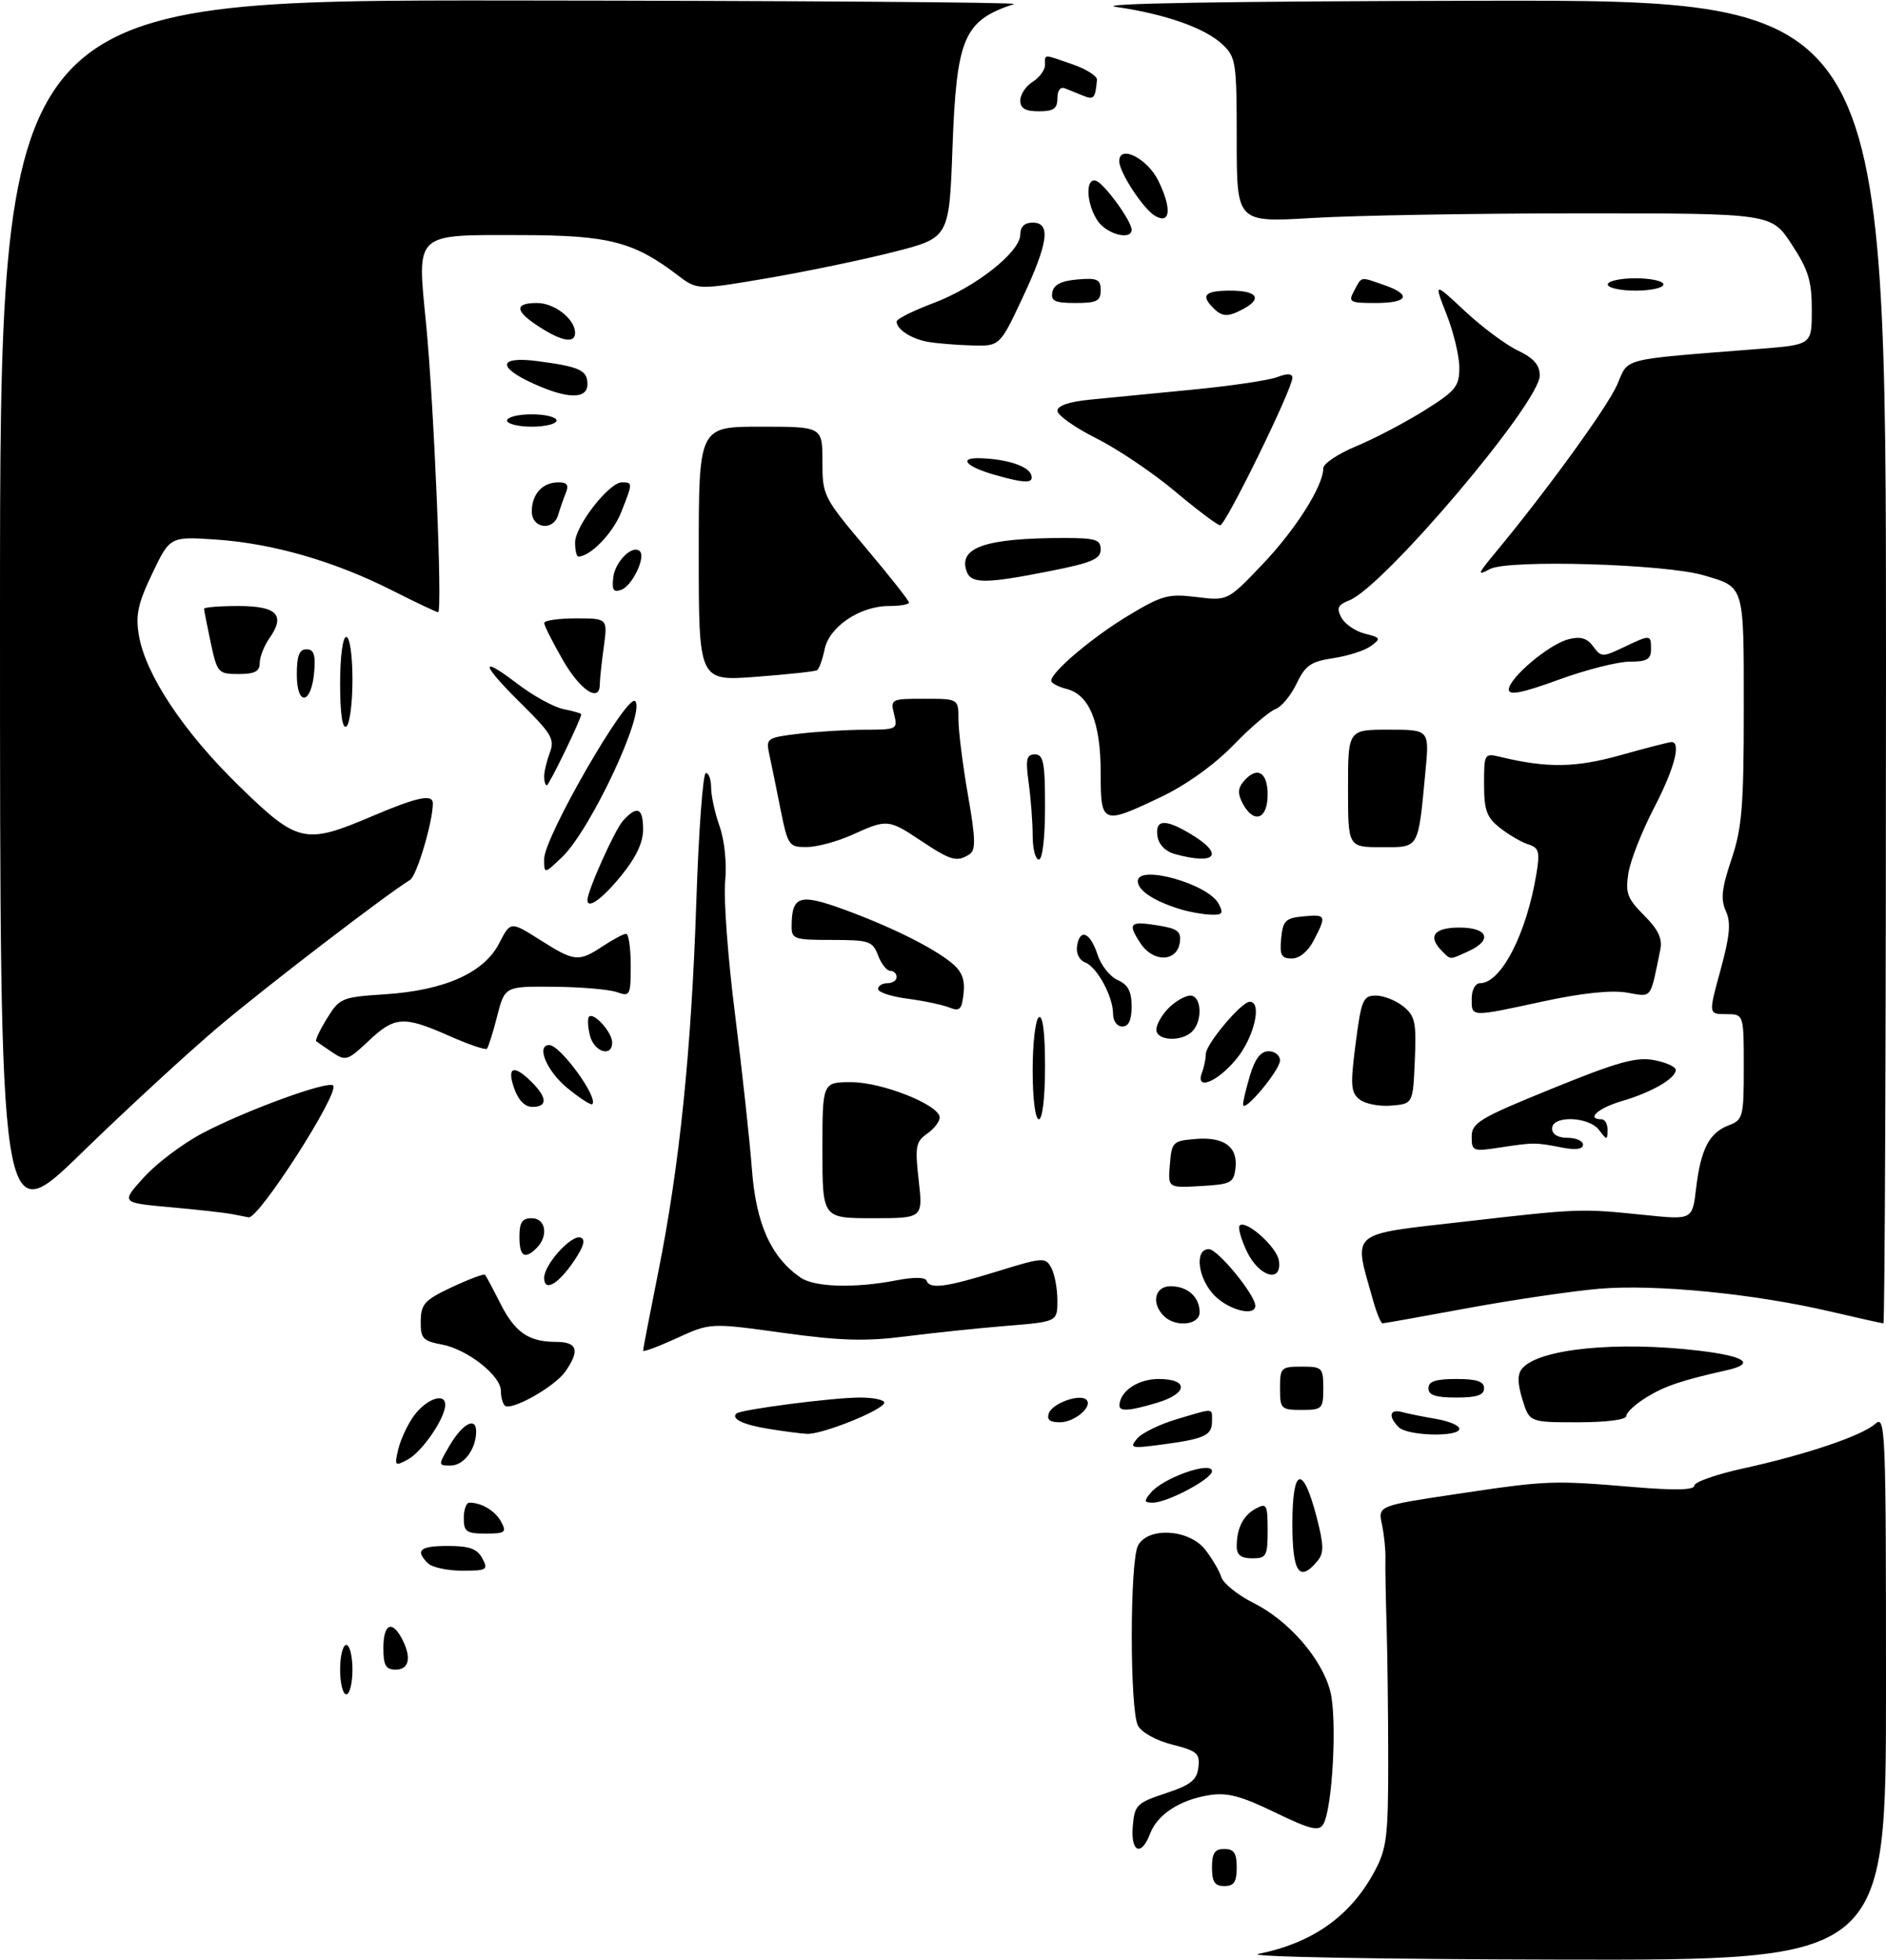 <?xml version="1.0" encoding="UTF-8" standalone="no"?>
<!DOCTYPE svg PUBLIC "-//W3C//DTD SVG 1.1//EN" "http://www.w3.org/Graphics/SVG/1.1/DTD/svg11.dtd" >
<svg xmlns="http://www.w3.org/2000/svg" xmlns:xlink="http://www.w3.org/1999/xlink" version="1.1" viewBox="0 0 305 317">
 <g >
 <path fill="currentColor"
d=" M 203.50 315.97 C 212.31 314.20 218.43 309.84 222.31 302.59 C 224.25 298.96 224.50 296.98 224.50 285.00 C 224.50 277.57 224.38 267.68 224.24 263.00 C 224.10 258.32 224.01 253.38 224.05 252.00 C 224.09 250.62 223.83 248.15 223.48 246.50 C 222.85 243.50 222.85 243.50 235.68 241.58 C 250.29 239.40 251.00 239.37 264.25 240.48 C 270.90 241.04 274.00 240.96 274.00 240.25 C 274.00 239.67 277.49 238.44 281.75 237.50 C 292.03 235.25 301.09 232.19 303.25 230.26 C 304.91 228.77 305.00 230.86 305.00 272.85 C 305.00 317.00 305.00 317.00 252.25 316.89 C 222.52 316.83 201.25 316.43 203.50 315.97 Z  M 196.00 302.00 C 196.00 299.67 196.44 299.00 198.00 299.00 C 199.56 299.00 200.00 299.67 200.00 302.00 C 200.00 304.33 199.56 305.00 198.00 305.00 C 196.44 305.00 196.00 304.33 196.00 302.00 Z  M 183.19 295.33 C 183.48 291.90 183.82 291.55 188.50 290.00 C 192.57 288.65 193.56 287.87 193.80 285.80 C 194.07 283.55 193.60 283.14 189.59 282.13 C 187.00 281.48 184.62 280.16 184.03 279.06 C 182.69 276.55 182.69 252.45 184.04 249.93 C 185.67 246.88 192.28 247.27 194.89 250.58 C 196.00 252.00 197.19 254.01 197.51 255.04 C 197.84 256.07 200.17 257.94 202.68 259.20 C 208.37 262.04 213.69 268.12 215.11 273.42 C 216.28 277.74 215.50 292.58 213.98 295.03 C 213.27 296.19 211.87 295.84 206.15 293.07 C 200.62 290.40 198.44 289.83 195.49 290.31 C 190.76 291.07 187.16 293.44 185.98 296.55 C 184.56 300.29 182.83 299.53 183.19 295.33 Z  M 55.00 270.00 C 55.00 267.80 55.45 266.00 56.00 266.00 C 56.55 266.00 57.00 267.80 57.00 270.00 C 57.00 272.20 56.55 274.00 56.00 274.00 C 55.45 274.00 55.00 272.20 55.00 270.00 Z  M 62.00 266.50 C 62.00 262.65 63.36 261.93 64.96 264.93 C 66.59 267.97 66.20 270.00 64.00 270.00 C 62.38 270.00 62.00 269.33 62.00 266.50 Z  M 69.20 252.80 C 67.09 250.69 67.89 250.00 72.46 250.00 C 75.91 250.00 77.17 250.46 78.00 252.00 C 78.99 253.86 78.76 254.00 74.74 254.00 C 72.35 254.00 69.86 253.46 69.20 252.80 Z  M 209.00 246.42 C 209.00 237.27 210.69 236.77 212.90 245.25 C 214.10 249.87 214.13 251.14 213.06 252.43 C 210.12 255.97 209.00 254.30 209.00 246.42 Z  M 200.00 250.08 C 200.00 247.12 201.05 245.04 203.12 243.94 C 204.83 243.02 205.00 243.33 205.00 247.46 C 205.00 251.64 204.80 252.00 202.50 252.00 C 200.70 252.00 200.00 251.46 200.00 250.08 Z  M 75.00 245.50 C 75.00 244.12 75.41 243.00 75.92 243.00 C 77.91 243.00 80.10 244.33 81.06 246.12 C 81.96 247.80 81.69 248.00 78.54 248.00 C 75.43 248.00 75.00 247.70 75.00 245.50 Z  M 186.09 241.40 C 188.10 238.97 196.00 236.20 196.00 237.91 C 196.00 239.16 188.78 243.00 186.42 243.00 C 185.01 243.00 184.96 242.76 186.09 241.40 Z  M 64.41 234.36 C 64.78 232.79 65.91 230.38 66.90 229.00 C 68.91 226.23 72.00 225.12 72.00 227.18 C 71.99 229.35 68.26 234.79 65.92 236.04 C 63.85 237.15 63.77 237.05 64.41 234.36 Z  M 72.67 233.83 C 74.77 230.23 77.00 229.02 77.00 231.48 C 77.00 234.34 75.01 237.00 72.87 237.00 C 70.84 237.00 70.84 236.96 72.67 233.83 Z  M 183.87 232.66 C 184.62 231.75 187.52 230.33 190.30 229.50 C 196.50 227.66 196.00 227.63 196.00 229.89 C 196.00 232.14 194.76 232.70 187.76 233.62 C 182.94 234.26 182.61 234.18 183.87 232.66 Z  M 124.27 231.06 C 120.19 230.40 118.21 229.45 119.08 228.59 C 119.74 227.94 134.71 226.00 139.07 226.00 C 141.23 226.00 143.00 226.37 143.00 226.82 C 143.00 227.95 132.90 232.03 130.48 231.87 C 129.39 231.81 126.60 231.44 124.27 231.06 Z  M 226.20 230.80 C 224.45 229.05 224.73 227.79 226.75 228.35 C 227.71 228.61 230.19 229.11 232.25 229.46 C 234.31 229.81 236.00 230.52 236.00 231.05 C 236.00 232.43 227.62 232.22 226.20 230.80 Z  M 169.64 228.49 C 170.25 226.90 174.67 225.34 175.69 226.36 C 176.78 227.45 173.79 230.00 171.41 230.00 C 169.73 230.00 169.23 229.57 169.64 228.49 Z  M 246.20 226.31 C 245.39 223.66 245.38 222.25 246.15 221.32 C 248.80 218.12 261.46 216.84 274.75 218.42 C 282.28 219.32 283.98 220.52 279.25 221.58 C 271.89 223.24 269.24 224.13 266.25 225.97 C 264.46 227.07 263.00 228.43 263.00 228.99 C 263.00 229.59 259.80 230.00 255.17 230.00 C 247.34 230.00 247.34 230.00 246.20 226.31 Z  M 81.62 227.29 C 81.28 226.95 81.00 225.88 81.00 224.92 C 81.00 222.46 75.59 218.20 71.47 217.43 C 68.37 216.85 68.00 216.44 68.04 213.64 C 68.08 210.86 68.66 210.23 73.10 208.14 C 75.86 206.85 78.26 205.95 78.44 206.14 C 78.61 206.34 79.71 208.40 80.88 210.72 C 83.28 215.47 85.48 217.00 89.93 217.00 C 93.38 217.00 93.81 218.39 91.43 221.79 C 89.69 224.28 82.59 228.26 81.62 227.29 Z  M 181.03 227.25 C 181.13 224.96 184.04 223.00 187.36 223.00 C 192.27 223.00 192.14 225.34 187.13 226.84 C 182.64 228.19 180.99 228.30 181.03 227.25 Z  M 207.00 224.50 C 207.00 221.17 207.17 221.00 210.50 221.00 C 213.83 221.00 214.00 221.17 214.00 224.50 C 214.00 227.83 213.83 228.00 210.50 228.00 C 207.17 228.00 207.00 227.83 207.00 224.50 Z  M 231.00 224.50 C 231.00 223.39 232.17 223.00 235.50 223.00 C 238.83 223.00 240.00 223.39 240.00 224.50 C 240.00 225.61 238.83 226.00 235.50 226.00 C 232.17 226.00 231.00 225.61 231.00 224.50 Z  M 104.00 218.42 C 104.00 218.16 105.10 212.44 106.45 205.72 C 109.89 188.58 111.81 169.90 112.61 145.75 C 112.99 134.34 113.68 125.00 114.15 125.00 C 114.62 125.00 115.00 126.07 115.00 127.37 C 115.00 128.68 115.62 131.50 116.38 133.65 C 117.18 135.94 117.55 139.61 117.27 142.56 C 117.00 145.32 117.72 154.99 118.87 164.04 C 120.01 173.09 121.23 184.32 121.59 189.00 C 122.25 197.88 124.64 203.23 129.41 206.57 C 131.68 208.17 138.20 208.36 145.00 207.04 C 147.70 206.51 149.63 206.53 149.83 207.08 C 150.35 208.52 152.88 208.19 161.27 205.60 C 168.72 203.30 169.08 203.28 170.02 205.04 C 170.56 206.04 171.00 208.41 171.00 210.31 C 171.00 213.74 171.00 213.74 162.75 214.41 C 158.21 214.78 150.85 215.55 146.39 216.12 C 139.95 216.94 135.87 216.82 126.58 215.53 C 114.87 213.91 114.87 213.91 109.44 216.40 C 106.45 217.77 104.00 218.68 104.00 218.42 Z  M 188.20 212.80 C 186.13 210.73 186.76 208.00 189.30 208.00 C 192.06 208.00 194.00 209.74 194.00 212.20 C 194.00 214.30 190.10 214.70 188.20 212.80 Z  M 222.04 210.25 C 218.85 198.92 217.92 199.72 236.66 197.57 C 255.52 195.41 255.57 195.41 266.09 196.49 C 273.69 197.27 273.69 197.27 274.29 192.16 C 275.04 185.83 276.42 183.17 279.56 181.98 C 281.88 181.09 282.00 180.64 282.00 172.52 C 282.00 164.00 282.00 164.00 279.14 164.00 C 276.28 164.00 276.28 164.00 278.24 156.86 C 279.76 151.30 279.95 149.20 279.10 147.32 C 278.24 145.43 278.43 143.66 280.00 138.99 C 281.71 133.92 282.00 130.41 282.00 114.65 C 282.00 94.43 282.17 94.99 275.50 93.03 C 269.27 91.19 243.89 90.45 240.96 92.02 C 238.82 93.16 238.92 92.88 241.80 89.40 C 250.05 79.46 259.91 65.88 261.51 62.24 C 263.49 57.76 261.57 58.24 284.75 56.40 C 293.00 55.74 293.00 55.74 293.00 50.11 C 293.00 45.43 292.45 43.63 289.73 39.49 C 286.47 34.50 286.47 34.50 255.48 34.50 C 238.44 34.51 218.99 34.84 212.25 35.25 C 200.00 35.98 200.00 35.98 200.00 22.67 C 200.00 10.05 199.88 9.24 197.69 7.18 C 194.87 4.53 188.49 2.28 180.50 1.12 C 176.68 0.56 198.25 0.20 239.75 0.12 C 305.00 0.00 305.00 0.00 305.00 107.00 C 305.00 165.85 304.81 214.00 304.58 214.00 C 304.35 214.00 300.41 213.12 295.83 212.05 C 283.64 209.21 267.78 207.65 258.70 208.40 C 254.34 208.77 244.77 210.18 237.42 211.53 C 230.07 212.89 223.84 214.00 223.58 214.00 C 223.31 214.00 222.62 212.31 222.04 210.25 Z  M 196.45 209.55 C 193.72 206.81 193.10 202.00 195.49 202.00 C 196.93 202.00 203.00 209.40 203.00 211.15 C 203.00 212.93 198.81 211.90 196.45 209.55 Z  M 88.00 206.64 C 88.00 204.49 92.39 199.63 93.88 200.13 C 94.74 200.41 94.42 201.56 92.81 203.94 C 90.25 207.72 88.00 208.98 88.00 206.64 Z  M 201.64 202.38 C 200.69 200.38 200.17 198.50 200.47 198.19 C 201.48 197.18 206.49 201.65 206.82 203.85 C 207.37 207.57 203.61 206.50 201.64 202.38 Z  M 84.00 200.00 C 84.00 197.67 84.44 197.00 86.00 197.00 C 88.26 197.00 88.73 199.87 86.80 201.80 C 84.85 203.75 84.00 203.20 84.00 200.00 Z  M 0.00 99.65 C 0.00 0.00 0.00 0.00 82.75 0.08 C 128.26 0.12 164.82 0.38 164.00 0.65 C 155.84 3.34 154.69 6.04 154.03 23.97 C 153.50 38.45 153.50 38.45 144.58 40.73 C 139.67 41.98 130.51 43.89 124.21 44.97 C 112.77 46.92 112.77 46.92 109.60 44.51 C 102.49 39.09 98.45 38.05 84.44 38.02 C 66.83 37.99 67.44 37.42 68.91 52.41 C 70.18 65.45 71.58 99.00 70.85 99.00 C 70.59 99.00 67.26 97.42 63.44 95.49 C 54.15 90.78 44.15 87.89 35.02 87.26 C 27.49 86.75 27.49 86.75 24.63 92.73 C 22.31 97.58 21.90 99.46 22.46 102.74 C 23.53 109.08 29.65 118.30 38.56 127.00 C 48.16 136.37 49.28 136.63 60.16 132.00 C 67.48 128.88 70.00 128.35 70.00 129.92 C 70.00 132.90 67.40 141.62 66.32 142.29 C 62.43 144.68 43.26 159.37 35.50 165.91 C 30.55 170.08 20.54 179.30 13.25 186.39 C 0.00 199.30 0.00 199.30 0.00 99.65 Z  M 37.50 196.33 C 36.40 196.12 31.91 195.61 27.52 195.22 C 19.55 194.50 19.55 194.50 23.26 190.40 C 25.29 188.14 29.56 184.93 32.73 183.26 C 39.70 179.58 53.04 174.71 53.87 175.54 C 54.99 176.66 41.83 197.18 40.20 196.86 C 39.81 196.79 38.60 196.55 37.50 196.33 Z  M 133.00 186.00 C 133.00 175.00 133.00 175.00 137.65 175.00 C 142.66 175.00 151.89 178.67 151.96 180.69 C 151.98 181.35 151.07 182.54 149.94 183.33 C 148.09 184.63 147.95 185.41 148.57 190.89 C 149.26 197.00 149.26 197.00 141.13 197.00 C 133.00 197.00 133.00 197.00 133.00 186.00 Z  M 189.19 188.30 C 189.48 184.68 189.68 184.48 193.32 184.19 C 197.95 183.80 200.20 185.45 199.80 188.91 C 199.52 191.29 199.06 191.52 194.19 191.80 C 188.87 192.11 188.87 192.11 189.19 188.30 Z  M 238.00 183.80 C 238.00 181.57 239.26 180.81 250.98 176.05 C 261.56 171.74 264.60 170.89 267.48 171.43 C 269.41 171.79 271.00 172.51 271.00 173.02 C 271.00 174.40 267.08 176.66 262.25 178.07 C 258.44 179.19 256.43 181.00 259.00 181.00 C 259.55 181.00 259.99 181.79 259.97 182.75 C 259.94 184.42 259.87 184.42 258.61 182.75 C 256.93 180.53 251.00 180.34 251.00 182.50 C 251.00 183.43 251.94 184.00 253.50 184.00 C 254.88 184.00 256.00 184.50 256.00 185.11 C 256.00 185.83 254.85 186.00 252.75 185.60 C 248.26 184.73 248.10 184.73 242.75 185.54 C 238.17 186.25 238.00 186.18 238.00 183.80 Z  M 167.00 173.06 C 167.00 168.69 167.45 164.84 168.00 164.50 C 168.64 164.11 169.00 166.99 169.00 172.44 C 169.00 177.48 168.59 181.00 168.00 181.00 C 167.42 181.00 167.00 177.69 167.00 173.06 Z  M 83.15 176.00 C 81.92 172.49 83.08 172.08 86.00 175.00 C 88.52 177.52 88.55 179.00 86.10 179.00 C 84.88 179.00 83.82 177.92 83.15 176.00 Z  M 91.69 175.90 C 88.40 173.18 86.66 169.00 88.83 169.00 C 90.61 169.00 96.81 177.52 95.78 178.56 C 95.56 178.77 93.73 177.57 91.69 175.90 Z  M 201.03 178.62 C 201.01 178.13 201.52 175.99 202.16 173.87 C 202.96 171.20 203.89 170.00 205.16 170.00 C 206.17 170.00 207.00 170.67 207.00 171.48 C 207.00 173.06 201.08 180.13 201.03 178.62 Z  M 219.87 177.79 C 218.44 176.67 218.36 175.50 219.23 168.75 C 220.15 161.65 220.43 161.00 222.51 161.00 C 223.76 161.00 225.75 161.79 226.94 162.75 C 228.85 164.29 229.07 165.33 228.80 171.50 C 228.50 178.50 228.50 178.50 225.00 178.79 C 223.07 178.96 220.76 178.51 219.87 177.79 Z  M 194.39 173.42 C 194.73 172.55 195.00 171.21 195.00 170.45 C 195.00 168.86 200.76 162.00 202.10 162.00 C 204.17 162.00 202.82 167.76 199.93 171.27 C 196.81 175.05 193.23 176.44 194.39 173.42 Z  M 53.76 170.19 C 52.52 169.35 51.34 168.54 51.14 168.38 C 50.94 168.23 51.72 166.57 52.89 164.68 C 54.92 161.39 55.27 161.25 62.25 160.79 C 71.88 160.17 78.27 157.32 80.71 152.57 C 82.56 148.97 82.56 148.97 87.31 151.98 C 92.92 155.54 93.57 155.60 97.50 153.00 C 99.15 151.91 100.84 151.01 101.25 151.01 C 101.66 151.00 102.00 153.30 102.00 156.12 C 102.00 160.99 101.89 161.20 99.75 160.44 C 98.51 160.00 93.93 159.61 89.57 159.57 C 81.64 159.50 81.64 159.50 80.40 164.33 C 79.72 166.99 78.97 169.36 78.74 169.60 C 78.50 169.83 75.75 168.90 72.63 167.51 C 65.24 164.25 63.85 164.34 59.59 168.35 C 56.24 171.51 55.90 171.62 53.76 170.19 Z  M 95.40 167.45 C 95.05 166.05 94.99 164.68 95.26 164.41 C 96.03 163.64 99.00 166.95 99.00 168.57 C 99.00 171.04 96.07 170.13 95.40 167.45 Z  M 187.00 166.50 C 187.00 165.68 187.90 164.10 189.00 163.00 C 190.10 161.90 191.68 161.00 192.50 161.00 C 194.31 161.00 194.53 165.07 192.80 166.80 C 191.07 168.53 187.00 168.31 187.00 166.50 Z  M 180.00 163.95 C 180.00 161.13 177.41 156.37 175.47 155.63 C 174.54 155.27 173.99 154.15 174.18 152.96 C 174.64 150.05 176.33 150.78 177.50 154.41 C 178.05 156.11 179.51 157.94 180.75 158.49 C 182.42 159.22 183.00 160.31 183.00 162.74 C 183.00 164.97 182.53 166.00 181.50 166.00 C 180.65 166.00 180.00 165.11 180.00 163.95 Z  M 153.50 162.92 C 152.40 162.48 149.36 161.84 146.75 161.50 C 144.14 161.16 142.00 160.46 142.00 159.94 C 142.00 159.42 142.68 159.00 143.50 159.00 C 144.32 159.00 145.00 158.55 145.00 158.00 C 145.00 157.45 144.54 157.00 143.98 157.00 C 143.41 157.00 142.52 155.88 142.00 154.50 C 141.12 152.19 140.56 152.00 134.52 152.00 C 128.42 152.00 128.00 151.86 128.02 149.75 C 128.05 144.90 129.29 144.48 136.16 146.96 C 143.81 149.73 150.69 153.12 153.84 155.67 C 155.55 157.05 156.07 158.36 155.83 160.63 C 155.55 163.27 155.21 163.60 153.50 162.92 Z  M 238.00 161.50 C 238.00 160.09 238.58 159.00 239.33 159.00 C 242.75 159.00 246.85 151.05 248.46 141.34 C 249.05 137.73 248.88 137.10 247.16 136.55 C 246.06 136.20 244.00 135.00 242.58 133.89 C 240.42 132.18 240.00 131.04 240.00 126.81 C 240.00 121.82 240.03 121.77 242.75 122.43 C 250.29 124.23 254.82 124.15 262.11 122.11 C 266.25 120.95 269.94 120.00 270.31 120.00 C 271.92 120.00 270.76 124.36 267.46 130.70 C 265.52 134.44 263.66 139.17 263.34 141.20 C 262.83 144.42 263.17 145.32 265.88 148.03 C 268.18 150.33 268.87 151.79 268.50 153.58 C 266.81 161.79 267.26 161.22 263.05 160.51 C 260.57 160.09 255.73 160.60 249.60 161.93 C 237.71 164.50 238.00 164.52 238.00 161.50 Z  M 184.43 152.53 C 182.30 149.28 182.68 148.91 187.35 149.67 C 190.45 150.17 191.05 150.65 190.80 152.39 C 190.34 155.60 186.49 155.68 184.43 152.53 Z  M 207.19 151.75 C 207.46 148.89 207.89 148.46 210.75 148.19 C 214.47 147.83 214.55 148.03 212.47 152.05 C 211.54 153.85 210.16 155.00 208.91 155.00 C 207.21 155.00 206.93 154.46 207.19 151.75 Z  M 233.20 153.80 C 230.83 151.43 231.88 150.00 236.00 150.00 C 240.66 150.00 241.43 152.03 237.45 153.84 C 234.35 155.25 234.65 155.25 233.20 153.80 Z  M 190.94 147.05 C 186.66 145.75 184.00 144.01 184.00 142.49 C 184.00 139.74 195.34 142.91 197.07 146.14 C 197.91 147.71 197.71 147.99 195.79 147.91 C 194.53 147.87 192.35 147.48 190.94 147.05 Z  M 95.00 145.54 C 95.00 144.06 99.41 134.22 100.73 132.75 C 103.04 130.19 104.00 130.60 104.00 134.15 C 104.00 136.27 102.84 138.70 100.43 141.65 C 97.35 145.41 95.00 147.09 95.00 145.54 Z  M 88.00 138.90 C 88.00 135.38 101.43 112.09 102.71 113.38 C 104.45 115.11 95.54 134.15 90.92 138.58 C 88.00 141.37 88.00 141.37 88.00 138.90 Z  M 149.00 136.00 C 143.67 132.45 143.46 132.44 137.86 134.98 C 135.46 136.07 132.14 136.97 130.48 136.98 C 127.57 137.00 127.41 136.77 126.20 130.75 C 125.52 127.31 124.70 123.33 124.39 121.90 C 123.85 119.41 124.05 119.27 129.16 118.66 C 132.10 118.31 136.91 118.01 139.86 118.01 C 145.07 118.00 145.20 117.93 144.59 115.50 C 143.98 113.06 144.09 113.00 149.48 113.00 C 155.00 113.00 155.00 113.00 155.00 116.37 C 155.00 118.22 155.69 123.70 156.53 128.54 C 157.78 135.66 157.82 137.49 156.78 138.15 C 154.75 139.45 153.78 139.18 149.00 136.00 Z  M 167.00 135.14 C 167.00 133.02 166.71 129.19 166.36 126.64 C 165.83 122.75 165.99 122.00 167.36 122.00 C 168.75 122.00 169.00 123.30 169.00 130.50 C 169.00 135.50 168.59 139.00 168.00 139.00 C 167.45 139.00 167.00 137.26 167.00 135.14 Z  M 190.00 138.11 C 188.46 137.68 187.38 136.57 187.18 135.21 C 186.78 132.45 188.47 132.38 192.75 134.99 C 198.06 138.23 196.57 139.92 190.00 138.11 Z  M 218.00 127.50 C 218.00 118.00 218.00 118.00 224.58 118.00 C 231.16 118.00 231.16 118.00 230.52 124.75 C 229.31 137.48 229.59 137.00 223.42 137.00 C 218.00 137.00 218.00 137.00 218.00 127.50 Z  M 178.00 124.95 C 178.00 116.82 176.17 112.33 172.48 111.41 C 171.12 111.06 170.00 110.47 170.00 110.09 C 170.00 108.67 176.69 103.02 182.50 99.53 C 187.93 96.26 188.97 95.98 193.52 96.55 C 198.53 97.17 198.53 97.17 204.14 91.29 C 209.52 85.65 214.00 78.58 214.00 75.72 C 214.00 74.98 216.39 73.38 219.30 72.17 C 222.22 70.96 227.17 68.37 230.30 66.41 C 235.41 63.22 236.00 62.49 236.00 59.46 C 236.00 57.60 235.07 53.72 233.94 50.84 C 231.88 45.61 231.88 45.61 236.89 50.30 C 239.64 52.87 243.49 55.74 245.45 56.68 C 248.04 57.91 249.00 59.01 249.00 60.74 C 249.00 65.13 223.80 94.87 218.21 97.08 C 216.34 97.82 216.11 98.33 216.93 99.88 C 217.49 100.92 219.20 102.08 220.72 102.47 C 223.29 103.11 223.36 103.26 221.70 104.47 C 220.72 105.20 217.98 106.08 215.62 106.43 C 211.98 106.98 211.09 107.60 209.67 110.57 C 208.75 112.49 207.21 114.34 206.25 114.68 C 205.29 115.03 202.23 117.64 199.46 120.50 C 196.38 123.67 191.84 126.93 187.82 128.85 C 178.22 133.43 178.00 133.35 178.00 124.95 Z  M 200.97 129.94 C 200.15 128.40 200.17 127.50 201.05 126.44 C 203.22 123.83 205.00 124.76 205.00 128.50 C 205.00 132.51 202.77 133.30 200.97 129.94 Z  M 88.00 125.57 C 88.00 124.78 88.42 123.04 88.92 121.70 C 89.73 119.57 89.20 118.64 84.42 113.92 C 77.77 107.36 77.41 105.80 83.65 110.56 C 86.20 112.51 89.58 114.37 91.15 114.68 C 92.72 114.99 94.00 115.36 94.00 115.50 C 94.00 116.25 88.79 127.00 88.43 127.00 C 88.19 127.00 88.00 126.35 88.00 125.57 Z  M 55.00 110.56 C 55.00 106.19 55.42 103.00 56.00 103.00 C 56.57 103.00 57.00 105.98 57.00 109.94 C 57.00 113.76 56.55 117.16 56.00 117.50 C 55.37 117.89 55.00 115.34 55.00 110.56 Z  M 48.00 109.08 C 48.00 106.05 48.40 105.00 49.56 105.00 C 50.75 105.00 51.05 105.88 50.81 108.67 C 50.36 113.95 48.00 114.29 48.00 109.08 Z  M 244.00 111.53 C 244.00 109.66 250.52 104.16 253.67 103.37 C 255.61 102.88 256.67 103.19 257.65 104.54 C 258.93 106.28 259.17 106.29 262.53 104.69 C 266.96 102.58 267.00 102.58 267.00 105.00 C 267.00 106.62 266.33 107.00 263.53 107.00 C 261.62 107.00 256.44 108.32 252.03 109.93 C 246.16 112.07 244.00 112.50 244.00 111.53 Z  M 91.03 106.75 C 89.37 103.86 88.01 101.16 88.01 100.75 C 88.00 100.34 90.31 100.00 93.14 100.00 C 98.27 100.00 98.27 100.00 97.64 104.64 C 97.29 107.19 97.00 109.89 97.00 110.64 C 97.00 113.72 93.85 111.66 91.03 106.75 Z  M 113.00 89.58 C 113.00 69.00 113.00 69.00 123.00 69.00 C 133.00 69.00 133.00 69.00 133.00 74.63 C 133.00 80.14 133.15 80.43 140.00 88.57 C 143.85 93.14 147.00 97.13 147.00 97.44 C 147.00 97.75 145.54 98.00 143.75 98.00 C 139.05 98.01 134.08 101.36 133.35 105.02 C 133.01 106.68 132.46 108.20 132.12 108.39 C 131.78 108.59 127.34 109.06 122.25 109.45 C 113.00 110.15 113.00 110.15 113.00 89.58 Z  M 34.08 103.95 C 33.49 101.17 33.00 98.70 33.00 98.45 C 33.00 98.20 35.49 98.00 38.53 98.00 C 44.78 98.00 46.20 99.45 43.59 103.18 C 42.72 104.42 42.00 106.24 42.00 107.22 C 42.00 108.58 41.19 109.00 38.58 109.00 C 35.29 109.00 35.13 108.82 34.08 103.95 Z  M 99.18 93.34 C 99.49 90.77 102.33 88.00 103.48 89.15 C 104.45 90.11 102.26 94.69 100.51 95.36 C 99.20 95.86 98.93 95.45 99.18 93.34 Z  M 156.36 92.50 C 154.85 88.55 159.29 87.00 172.14 87.00 C 177.19 87.00 178.00 87.26 178.00 88.86 C 178.00 90.40 176.55 91.02 169.75 92.36 C 159.55 94.39 157.10 94.41 156.36 92.50 Z  M 93.00 87.73 C 93.00 85.06 98.50 78.00 100.57 78.00 C 102.35 78.00 102.35 78.09 100.42 82.92 C 99.07 86.27 95.45 90.00 93.54 90.00 C 93.24 90.00 93.00 88.98 93.00 87.73 Z  M 86.00 82.70 C 86.00 79.90 87.74 78.00 90.31 78.00 C 91.73 78.00 92.03 78.44 91.49 79.75 C 91.10 80.71 90.55 82.29 90.27 83.25 C 89.50 85.94 86.00 85.49 86.00 82.70 Z  M 190.00 79.44 C 186.43 76.44 180.69 72.58 177.25 70.86 C 173.81 69.13 171.00 67.14 171.00 66.43 C 171.00 65.61 172.90 64.96 176.25 64.63 C 179.14 64.34 186.57 63.62 192.77 63.02 C 198.97 62.42 205.16 61.51 206.52 60.99 C 208.18 60.36 209.00 60.39 209.00 61.10 C 209.00 62.91 198.18 85.00 197.32 84.95 C 196.87 84.92 193.57 82.44 190.00 79.44 Z  M 161.00 76.83 C 156.20 75.48 154.86 73.97 158.55 74.10 C 162.83 74.24 166.29 75.37 166.76 76.78 C 167.23 78.19 165.87 78.21 161.00 76.83 Z  M 82.00 68.00 C 82.00 67.45 83.80 67.00 86.00 67.00 C 88.20 67.00 90.00 67.45 90.00 68.00 C 90.00 68.55 88.20 69.00 86.00 69.00 C 83.80 69.00 82.00 68.55 82.00 68.00 Z  M 86.25 62.03 C 80.28 59.32 80.65 57.56 87.01 58.41 C 93.75 59.30 95.00 59.88 95.00 62.11 C 95.00 64.59 91.82 64.56 86.25 62.03 Z  M 150.00 55.27 C 147.34 54.78 145.00 53.25 145.00 52.00 C 145.00 51.58 147.67 50.25 150.93 49.02 C 157.73 46.48 165.00 40.75 165.00 37.92 C 165.00 36.67 165.69 36.00 167.00 36.00 C 169.99 36.00 169.54 39.25 165.34 48.21 C 161.68 56.00 161.68 56.00 157.09 55.86 C 154.57 55.79 151.38 55.52 150.00 55.27 Z  M 87.25 52.88 C 83.25 50.32 83.11 49.00 86.85 49.00 C 89.68 49.00 93.00 51.60 93.00 53.83 C 93.00 55.57 90.90 55.23 87.25 52.88 Z  M 196.20 49.80 C 194.13 47.73 194.87 47.00 199.00 47.00 C 203.30 47.00 204.19 48.29 201.07 49.96 C 198.57 51.30 197.67 51.27 196.20 49.80 Z  M 170.18 47.25 C 170.42 46.03 171.64 45.41 174.26 45.19 C 177.47 44.92 178.00 45.17 178.00 46.94 C 178.00 48.68 177.37 49.00 173.93 49.00 C 170.59 49.00 169.91 48.68 170.18 47.25 Z  M 219.00 47.00 C 220.26 44.65 219.89 44.72 223.85 46.10 C 228.37 47.67 227.73 49.00 222.46 49.00 C 218.24 49.00 218.00 48.86 219.00 47.00 Z  M 260.00 46.00 C 260.00 45.45 262.02 45.00 264.50 45.00 C 266.98 45.00 269.00 45.45 269.00 46.00 C 269.00 46.55 266.98 47.00 264.50 47.00 C 262.02 47.00 260.00 46.55 260.00 46.00 Z  M 177.56 35.78 C 175.67 33.08 175.46 28.66 177.25 29.24 C 178.59 29.69 183.00 35.74 183.00 37.15 C 183.00 38.91 179.05 37.91 177.56 35.78 Z  M 186.83 34.93 C 184.93 33.86 181.00 27.88 181.00 26.06 C 181.00 23.32 185.55 25.61 187.33 29.24 C 189.52 33.73 189.29 36.33 186.83 34.93 Z  M 165.00 16.24 C 165.00 15.27 165.90 13.92 167.00 13.23 C 168.10 12.55 169.00 11.31 169.00 10.49 C 169.00 8.71 168.60 8.72 173.50 10.42 C 175.70 11.19 177.46 12.31 177.40 12.91 C 177.13 15.90 176.90 16.17 175.25 15.51 C 174.29 15.12 172.94 14.58 172.25 14.30 C 171.48 13.98 171.00 14.60 171.00 15.89 C 171.00 17.57 170.38 18.00 168.00 18.00 C 165.80 18.00 165.00 17.53 165.00 16.24 Z "/>
</g>
</svg>